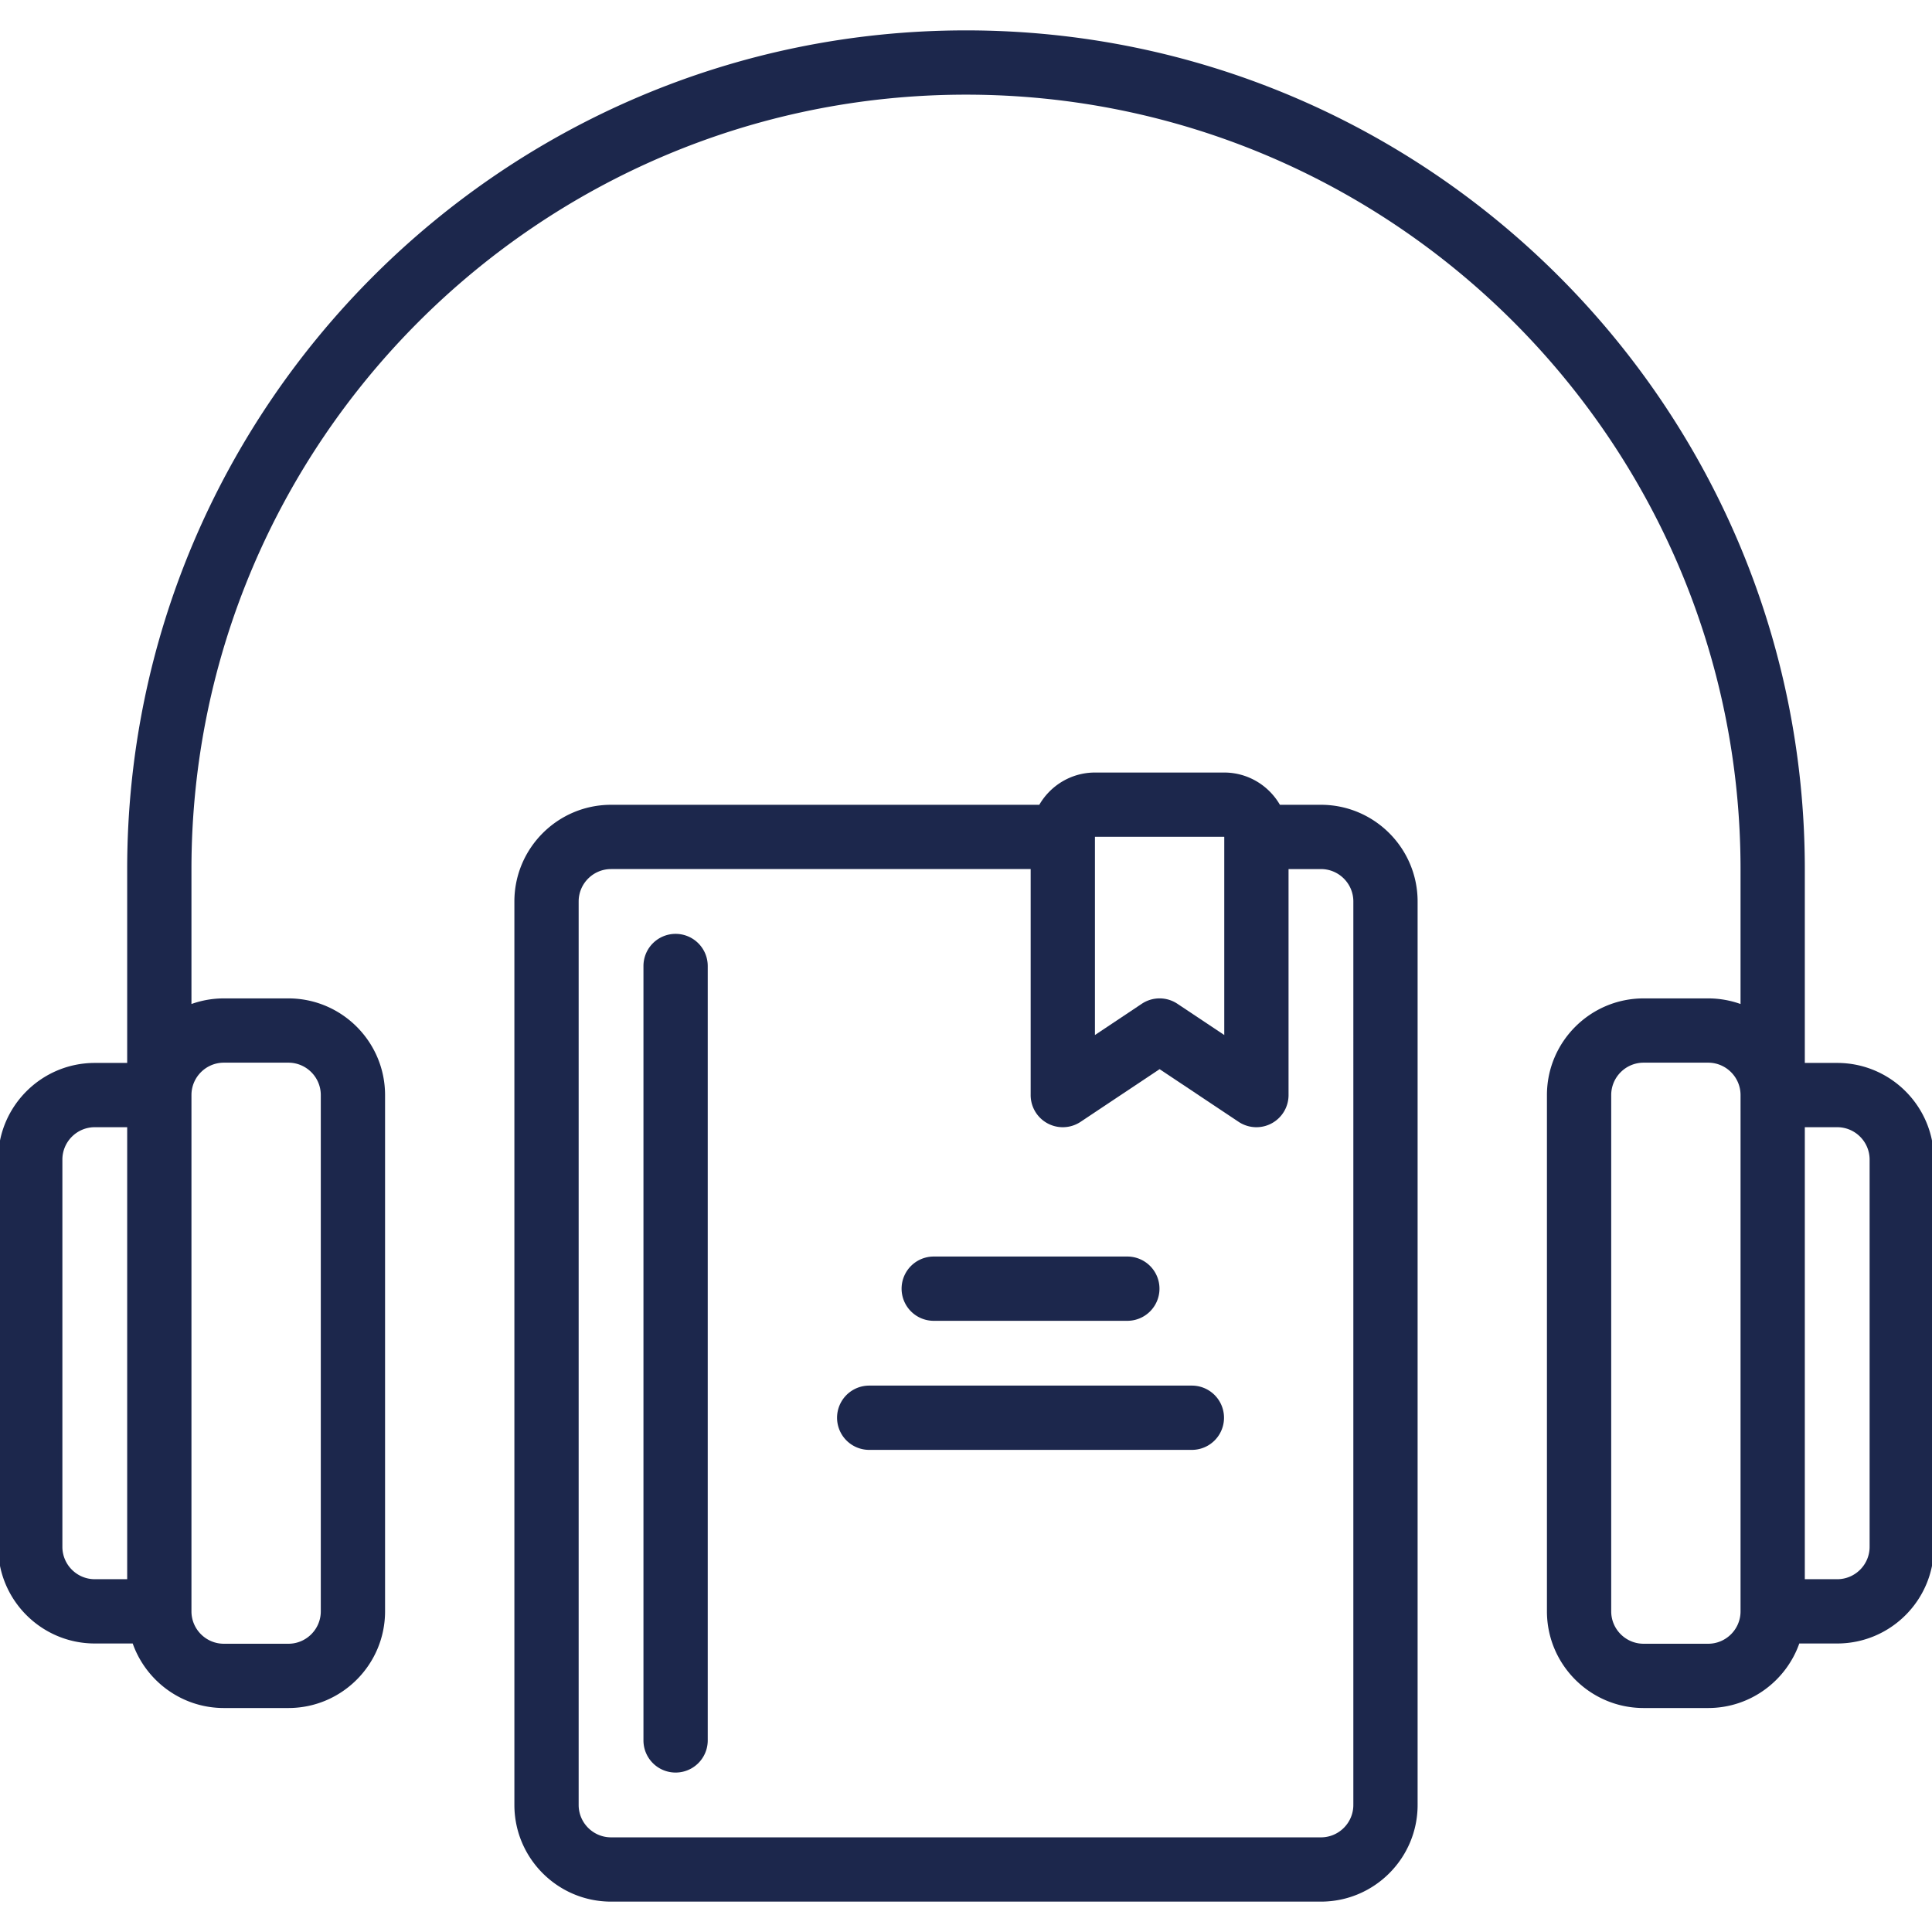 <svg xmlns="http://www.w3.org/2000/svg" xml:space="preserve" width="200" height="200" fill="#1C274C" stroke="#1C274C" viewBox="0 0 512 512"><path d="M486.881 282.188h-9.086v-51.841C477.795 108.048 378.299 8.551 256 8.551S34.205 108.048 34.205 230.347v51.841h-9.086C11.268 282.188 0 293.456 0 307.307v102.614c0 13.851 11.268 25.119 25.119 25.119h10.405c3.354 9.93 12.752 17.102 23.8 17.102h17.102c13.851 0 25.119-11.268 25.119-25.119V290.205c0-13.851-11.268-25.119-25.119-25.119H59.324c-3.203 0-6.266.609-9.086 1.707v-36.446c0-113.458 92.304-205.762 205.762-205.762s205.762 92.304 205.762 205.762v36.446a25 25 0 0 0-9.086-1.707h-17.102c-13.851 0-25.119 11.268-25.119 25.119v136.818c0 13.851 11.268 25.119 25.119 25.119h17.102c11.048 0 20.446-7.172 23.8-17.102h10.405c13.851 0 25.119-11.268 25.119-25.119V307.307c0-13.851-11.268-25.119-25.119-25.119zM34.205 419.006h-9.086c-5.01 0-9.086-4.076-9.086-9.086V307.307c0-5.011 4.076-9.086 9.086-9.086h9.086zm25.119-137.887h17.102c5.01 0 9.086 4.076 9.086 9.086v136.818c0 5.01-4.076 9.086-9.086 9.086H59.324c-5.01 0-9.086-4.076-9.086-9.086V290.205c0-5.01 4.076-9.086 9.086-9.086zm402.438 145.904c0 5.01-4.076 9.086-9.086 9.086h-17.102c-5.01 0-9.086-4.076-9.086-9.086V290.205c0-5.011 4.076-9.086 9.086-9.086h17.102c5.01 0 9.086 4.076 9.086 9.086zm34.205-17.102c0 5.01-4.076 9.086-9.086 9.086h-9.086V298.221h9.086c5.01 0 9.086 4.076 9.086 9.086z"/><path d="M350.063 213.779h-11.165c-2.829-5.093-8.26-8.551-14.489-8.551h-34.205c-6.228 0-11.659 3.458-14.489 8.551H161.937c-13.851 0-25.119 11.268-25.119 25.119V478.33c0 13.851 11.268 25.119 25.119 25.119h188.125c13.851 0 25.119-11.268 25.119-25.119V238.898c.001-13.851-11.268-25.119-25.118-25.119zm-60.393 8.016c0-.294.239-.534.534-.534h34.205c.295 0 .534.24.534.534v53.43l-13.19-8.794a8.01 8.01 0 0 0-8.894 0l-13.19 8.794v-53.43zm69.479 256.535h-.001c0 5.01-4.076 9.086-9.086 9.086H161.937c-5.01 0-9.086-4.076-9.086-9.086V238.898c0-5.01 4.076-9.086 9.086-9.086h111.699v60.392a8.014 8.014 0 0 0 12.463 6.67l21.207-14.138 21.207 14.138a8.01 8.01 0 0 0 8.231.398 8.02 8.02 0 0 0 4.234-7.068v-60.392h9.086c5.01 0 9.086 4.076 9.086 9.086z"/><path d="M179.04 247.983a8.017 8.017 0 0 0-8.017 8.017v205.228a8.017 8.017 0 0 0 16.034 0V256a8.02 8.02 0 0 0-8.017-8.017zM298.756 333.495h-51.307a8.017 8.017 0 0 0 0 16.034h51.307a8.017 8.017 0 0 0 0-16.034zM315.858 367.699h-85.511a8.017 8.017 0 0 0 0 16.034h85.511a8.017 8.017 0 0 0 0-16.034z"/></svg>